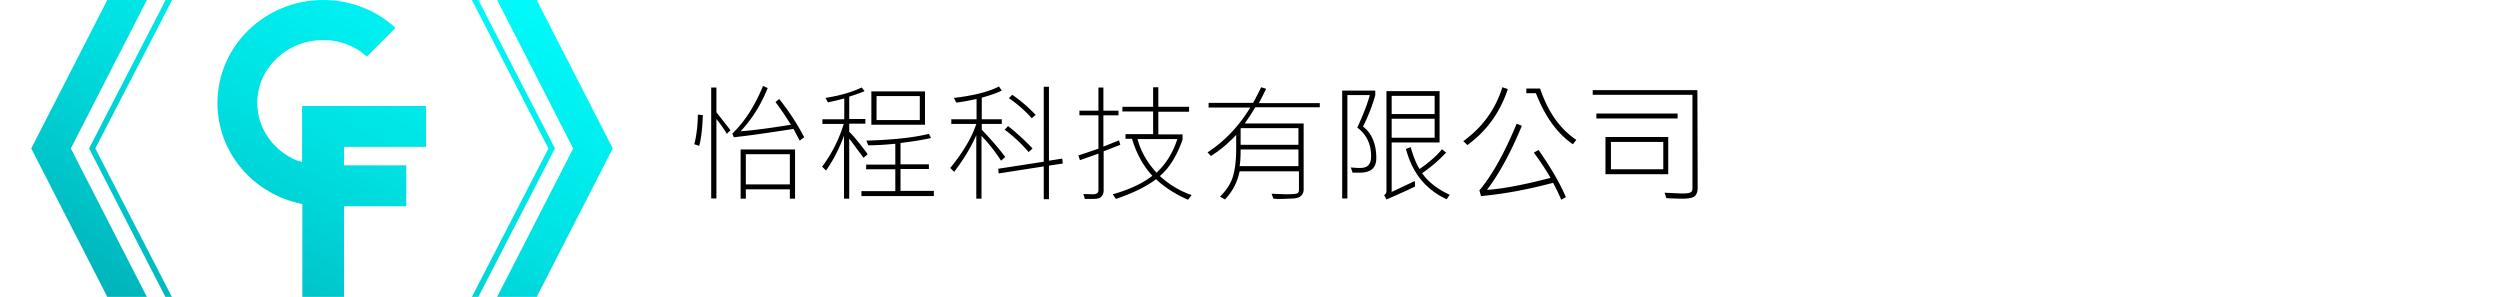 <svg xmlns="http://www.w3.org/2000/svg" viewBox="0 0 960 114" xmlns:v="https://vecta.io/nano"><path d="M269.9 44.2c-.2 5.4-.7 9.3-1.4 11.8l-1.9-.6c.8-3 1.3-6.8 1.4-11.4l1.9.2zm10.6 5.8l-1.4 1.4c-1-1.7-2.3-3.6-4-5.7v30.5h-2V33.6h2v9.5l5.4 6.9zm28.3 2.7l-1.7 1.3-2.4-4.5c-9.6 1.5-17.2 2.6-22.9 3.2l-.6-1.4c4.6-4.4 8.6-10.5 11.8-18.3l1.8.8c-2.6 6.5-6.1 12-10.4 16.6 4.3-.3 10.7-1.1 19.3-2.5-1.6-2.6-3.5-5.5-5.9-8.7l1.4-1.2a88.39 88.39 0 0 1 9.6 14.7zm-3.5 23.6h-2v-3.6h-16.9v3.6h-2V57.4h20.9v18.9zm-2-5.5V59.2h-16.9v11.6h16.9zm29.9-11.6l-1.6 1.4-5.5-7.4v23.1h-2V52.1c-1.8 4.9-4.1 9.4-6.9 13.4l-1.5-1.5c3.8-5.1 6.5-10.6 8.3-16.4h-8.2v-1.8h8.4v-8c-2.6.7-4.7 1.2-6.3 1.5l-.9-1.7c5.7-.9 10.3-2.3 13.9-4L332 35c-1.4.6-3.3 1.3-5.9 2.1v8.6h6.2v1.8h-6.2v3.1c1.7 1.6 4 4.5 7.1 8.6zm25.4 16.1h-27.8v-1.9h13V65h-11.2v-1.8h11.2v-8c-4.1.4-7.5.6-10.4.6l-.7-1.8c9.9-.3 17.9-1.1 24-2.6l.8 1.6c-3.6.8-7.5 1.4-11.7 1.9v8.2h10.9v1.8h-10.9v8.4h12.8v2h0zm-3.4-27.4h-20.6V35.1h20.6v12.8zm-2-1.8v-9.2h-16.6v9.2h16.6zM386 60.3l-1.6 1.4c-2.1-3.3-4.6-6.5-7.5-9.5v24.1h-2V51.9c-2.1 4.8-5 9.5-8.5 14.1l-1.5-1.5c4.8-5.9 8.2-11.5 10-16.9h-9.6v-1.8h9.7V38c-2.7.6-5.3 1.1-7.8 1.4l-.9-1.8c7.7-.9 13.5-2.4 17.3-4.4l1.1 1.6c-1.9.9-4.4 1.8-7.7 2.7v8.3h7.7v1.8H377v2.2c3.6 3.8 6.7 7.3 9 10.5zm22.1 2.5l-5.3.8v12.9h-2V63.9l-17.3 2.7-.2-1.8 17.5-2.7V33.3h2v28.4l5.1-.8zM396.5 57l-1.5 1.4c-3-3.5-6.1-6.3-9.2-8.6l1.3-1.4c3.4 2.7 6.5 5.6 9.4 8.6zm1.2-12.9l-1.5 1.3c-2.5-2.8-5.4-5.4-8.8-7.7l1.3-1.3c3.1 2.1 6.1 4.7 9 7.7zm32.5 11.5l-6.4 2.5v15c0 .8-.2 1.4-.5 1.9s-.7.9-1.3 1.1c-.5.2-1.6.3-3.1.3h-2.3l-.6-1.9 3.7.1c1.4 0 2.1-.5 2.1-1.5V59l-7.1 2.5-.6-1.8 7.7-2.6V44.3h-7.3v-1.8h7.3v-8.9h1.9v8.9h5.8v1.8h-5.8v12l6-2.4.5 1.7zm27.4 19.3l-1.4 1.8c-4.8-2.1-8.9-4.7-12.3-7.9-3.3 2.6-8.4 5.2-15.4 7.6l-1.2-1.8c6.4-1.8 11.5-4.2 15.2-7.1-3.5-3.8-6.1-8.5-7.8-14.2h-2.5v-1.8h10.6v-8.7H431V41h11.8v-7.5h2V41h11.8v1.9h-11.8v8.7h9.3v2c-2.1 6.1-5 10.8-8.7 14 3.5 3.2 7.5 5.7 12.2 7.3zm-5.5-21.5h-15.3c1.3 4.8 3.8 9.1 7.3 12.9 3.7-3.4 6.3-7.7 8-12.9zm54.4-12.2H482c-1.3 2.3-2.7 4.3-4 6.2h22.6v25.3c0 1-.3 1.8-.9 2.4s-1.5 1-2.8 1.1l-4.6.2c-1.2 0-2.3 0-3.3-.1l-.7-1.9 5.4.2c2.3 0 3.7-.1 4.3-.3s.8-.7.8-1.4v-7.1H476c-.8 4.1-2.7 7.7-5.6 10.8l-1.9-1.1c2.5-2.5 4.2-5.1 5-7.9s1.2-6.4 1.2-10.7v-5.1c-3 3.2-6.2 5.9-9.7 8.1l-1.3-1.4c6.6-4.3 12-10 16.4-17.2h-16v-1.8h17.1c.9-1.6 1.9-3.6 3.1-6l1.9.6c-.9 1.8-1.8 3.7-2.8 5.5h23.4v1.6h-.3 0zm-7.9 22.6v-6.4h-22.2c0 2.6-.1 4.8-.4 6.4h22.6zm0-8.2v-6.4h-22l-.2.2v6.2h22.2zm24.8-7c3.4 2.6 5.1 6.7 5.1 12.1 0 3.8-2.1 5.6-6.4 5.6h-2.7l-.7-2c1.3.1 2.5.2 3.5.2 1.4 0 2.5-.3 3.2-1s1.1-1.8 1.1-3.6c0-4.6-1.8-8.3-5.3-10.9 2.4-5.2 4-9.4 4.8-12.5h-8.6v39.7h-2V34.8h12.7v1.8c-1.1 3.9-2.7 8-4.7 12zm29.4 6.1h-18.4v19l8.9-4.2.1 2.1c-3.4 1.7-7.1 3.3-11 5l-.9-1.7c.6-.3.9-.8.9-1.5V35h20.4v19.7zm-1.9-10.9v-7h-16.5v7h16.5zm0 9.1v-7.3h-16.5v7.3h16.5zm5.8 21.9l-1.2 1.7c-8-3.7-13.2-10.1-15.6-19.3l1.8-.7c1 3.5 2.1 6.3 3.4 8.4 3.9-2.7 6.8-5.3 8.6-7.6l1.6 1.3c-2.6 2.8-5.6 5.4-9.2 7.9 2.3 3.3 5.8 6.1 10.6 8.3zM579 34.2c-2.9 8.8-8 16-15.5 21.5l-1.6-1.5c7.2-5.2 12.3-12 15-20.7l2.1.7zm22.3 41.5l-1.8 1c-.8-2-1.9-4.2-3.1-6.5-9.8 2.6-19 4.3-27.7 5.1l-.6-2.2c5-6 9.7-14.5 14.3-25.6l2 .8c-4.2 10.1-8.6 18.3-13.4 24.6 6.3-.4 14.4-2 24.4-4.6-1.5-2.6-3.6-5.9-6.4-9.7l1.8-1c4.7 6.7 8.2 12.7 10.5 18.1zm4-22l-1.3 1.7c-6-4.1-10.7-10.6-14.2-19.6h-3.7V34h5.3c3 8.9 7.6 15.5 13.9 19.7zm46.6 18.4c0 1.5-.4 2.6-1.1 3.2-.7.7-2.4 1-5 1-1.3 0-3.3-.1-5.9-.2l-.7-2.1 6.5.3c1.7 0 2.8-.1 3.4-.4s.8-.8.8-1.6V36.4h-38.3v-1.8h40.2l.1 37.5h0zM613 43.6h31.2v1.9H613zm27.6 23.3h-24.1V52.6h24.1v14.3zm-1.9-1.9V54.5h-20.1V65h20.1z" enable-background="new"/><linearGradient id="A" gradientUnits="userSpaceOnUse" x1="77.483" y1="147.422" x2="169.813" y2="-33.414"><stop offset="0" stop-color="#00adb4"/><stop offset=".51" stop-color="#00e0e2"/><stop offset="1" stop-color="#0ff"/></linearGradient><path d="M190.9 0h15.2l29.2 57-29.2 57h-15.2l29.2-57-29.2-57zm-9.7 0h2.5l29.4 57-29.4 57h-2.5l29.4-57-29.4-57zm-57.1 0c9.4 0 18.5 3.1 25.8 9l2 1.7-11 11-2.8-2.2c-4.2-2.7-9.1-4.2-14.1-4.1-13.9 0-25.2 10.8-25.2 24.1 0 10 6.4 18.6 15.4 22.2l1.8.5V40.7h47.6v15.7h-31.5v7.1H156v15.7h-23.9V114h-16V78.3h-.2c-18.5-3.7-32.4-19.6-32.4-38.7C83.5 17.7 101.7 0 124.1 0zM63.6 0h2.5L36.6 57 66 114h-2.5L34.2 57 63.6 0zM41.2 0h15.2L27.2 57l29.2 57H41.2L12 57 41.2 0z" fill-rule="evenodd" fill="url(#A)"/></svg>